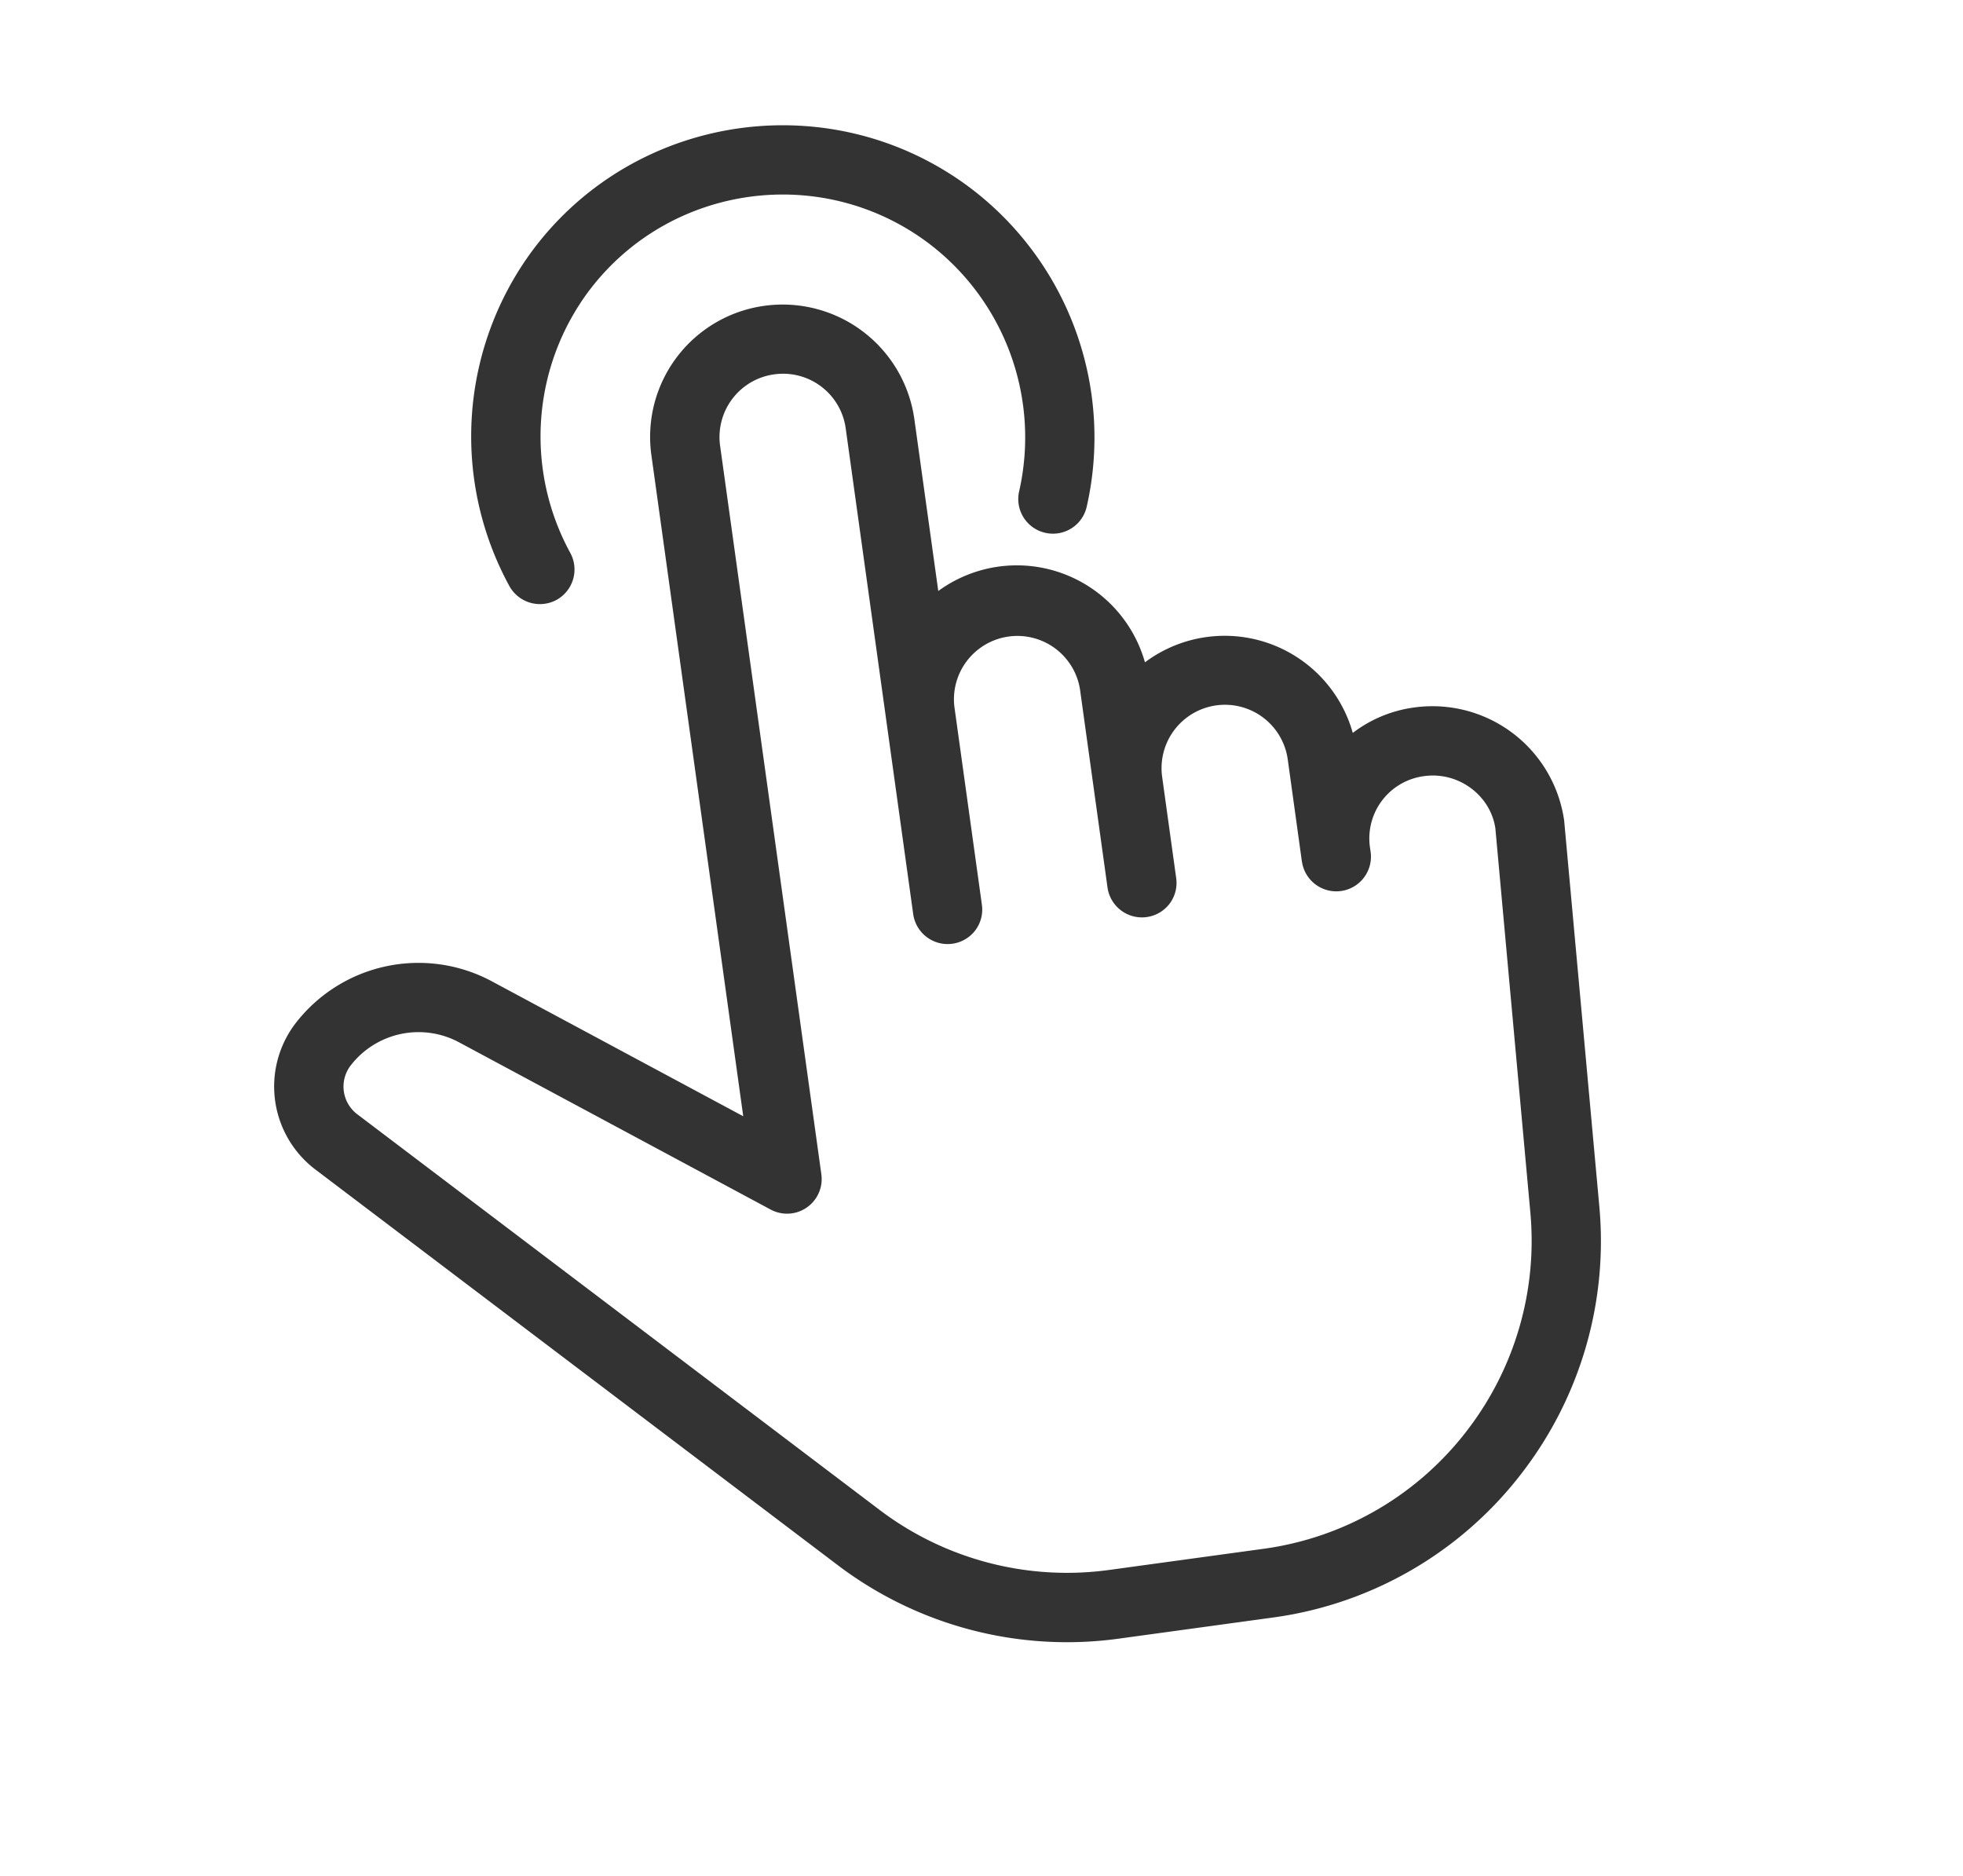 <svg width="45" height="43" fill="none" xmlns="http://www.w3.org/2000/svg"><path d="M36.663 27.652l-.806-8.842a3.049 3.049 0 00-3.439-2.593 2.97 2.97 0 00-1.407.583 3.05 3.05 0 00-4.764-1.618 3.052 3.052 0 00-4.738-1.635l-.549-3.945a3.049 3.049 0 00-3.438-2.592 3.032 3.032 0 00-2.59 3.42l2.106 15.157-5.729-3.075a3.56 3.56 0 00-4.543.956 2.387 2.387 0 00.464 3.34l11.958 9.056a8.7 8.7 0 006.477 1.695l3.503-.48a8.655 8.655 0 005.764-3.373 8.702 8.702 0 001.731-6.054zm-7.714 7.852l-3.503.48a7.118 7.118 0 01-5.3-1.387L8.19 25.541a.795.795 0 01-.155-1.113 1.966 1.966 0 012.516-.521l7.116 3.819a.794.794 0 001.162-.807l-2.322-16.706a1.451 1.451 0 011.247-1.633 1.45 1.45 0 011.633 1.238l1.548 11.14a.797.797 0 001.421.37.791.791 0 00.153-.589l-.632-4.549a1.454 1.454 0 012.88-.395l.632 4.551a.797.797 0 001.421.371.792.792 0 00.153-.59l-.322-2.321a1.453 1.453 0 012.88-.395l.323 2.333c.002.003 0 .002 0 .002v.002l.001.002v.003h.002v.003a.795.795 0 001.572-.239l-.014-.095a1.44 1.44 0 011.246-1.632c.791-.107 1.52.448 1.629 1.199l.802 8.805a7.124 7.124 0 01-1.417 4.952 7.082 7.082 0 01-4.715 2.758z" fill="#333"/><path d="M24.912 11.615a7.172 7.172 0 00-2.65-7.293C19.115 1.94 14.619 2.556 12.24 5.697a7.162 7.162 0 00-.564 7.735.8.8 0 001.08.32.796.796 0 00.317-1.079 5.569 5.569 0 01.435-6.015c1.85-2.444 5.347-2.924 7.795-1.07a5.58 5.58 0 012.06 5.674.793.793 0 00.598.951.793.793 0 00.951-.598z" fill="#333"/></svg>